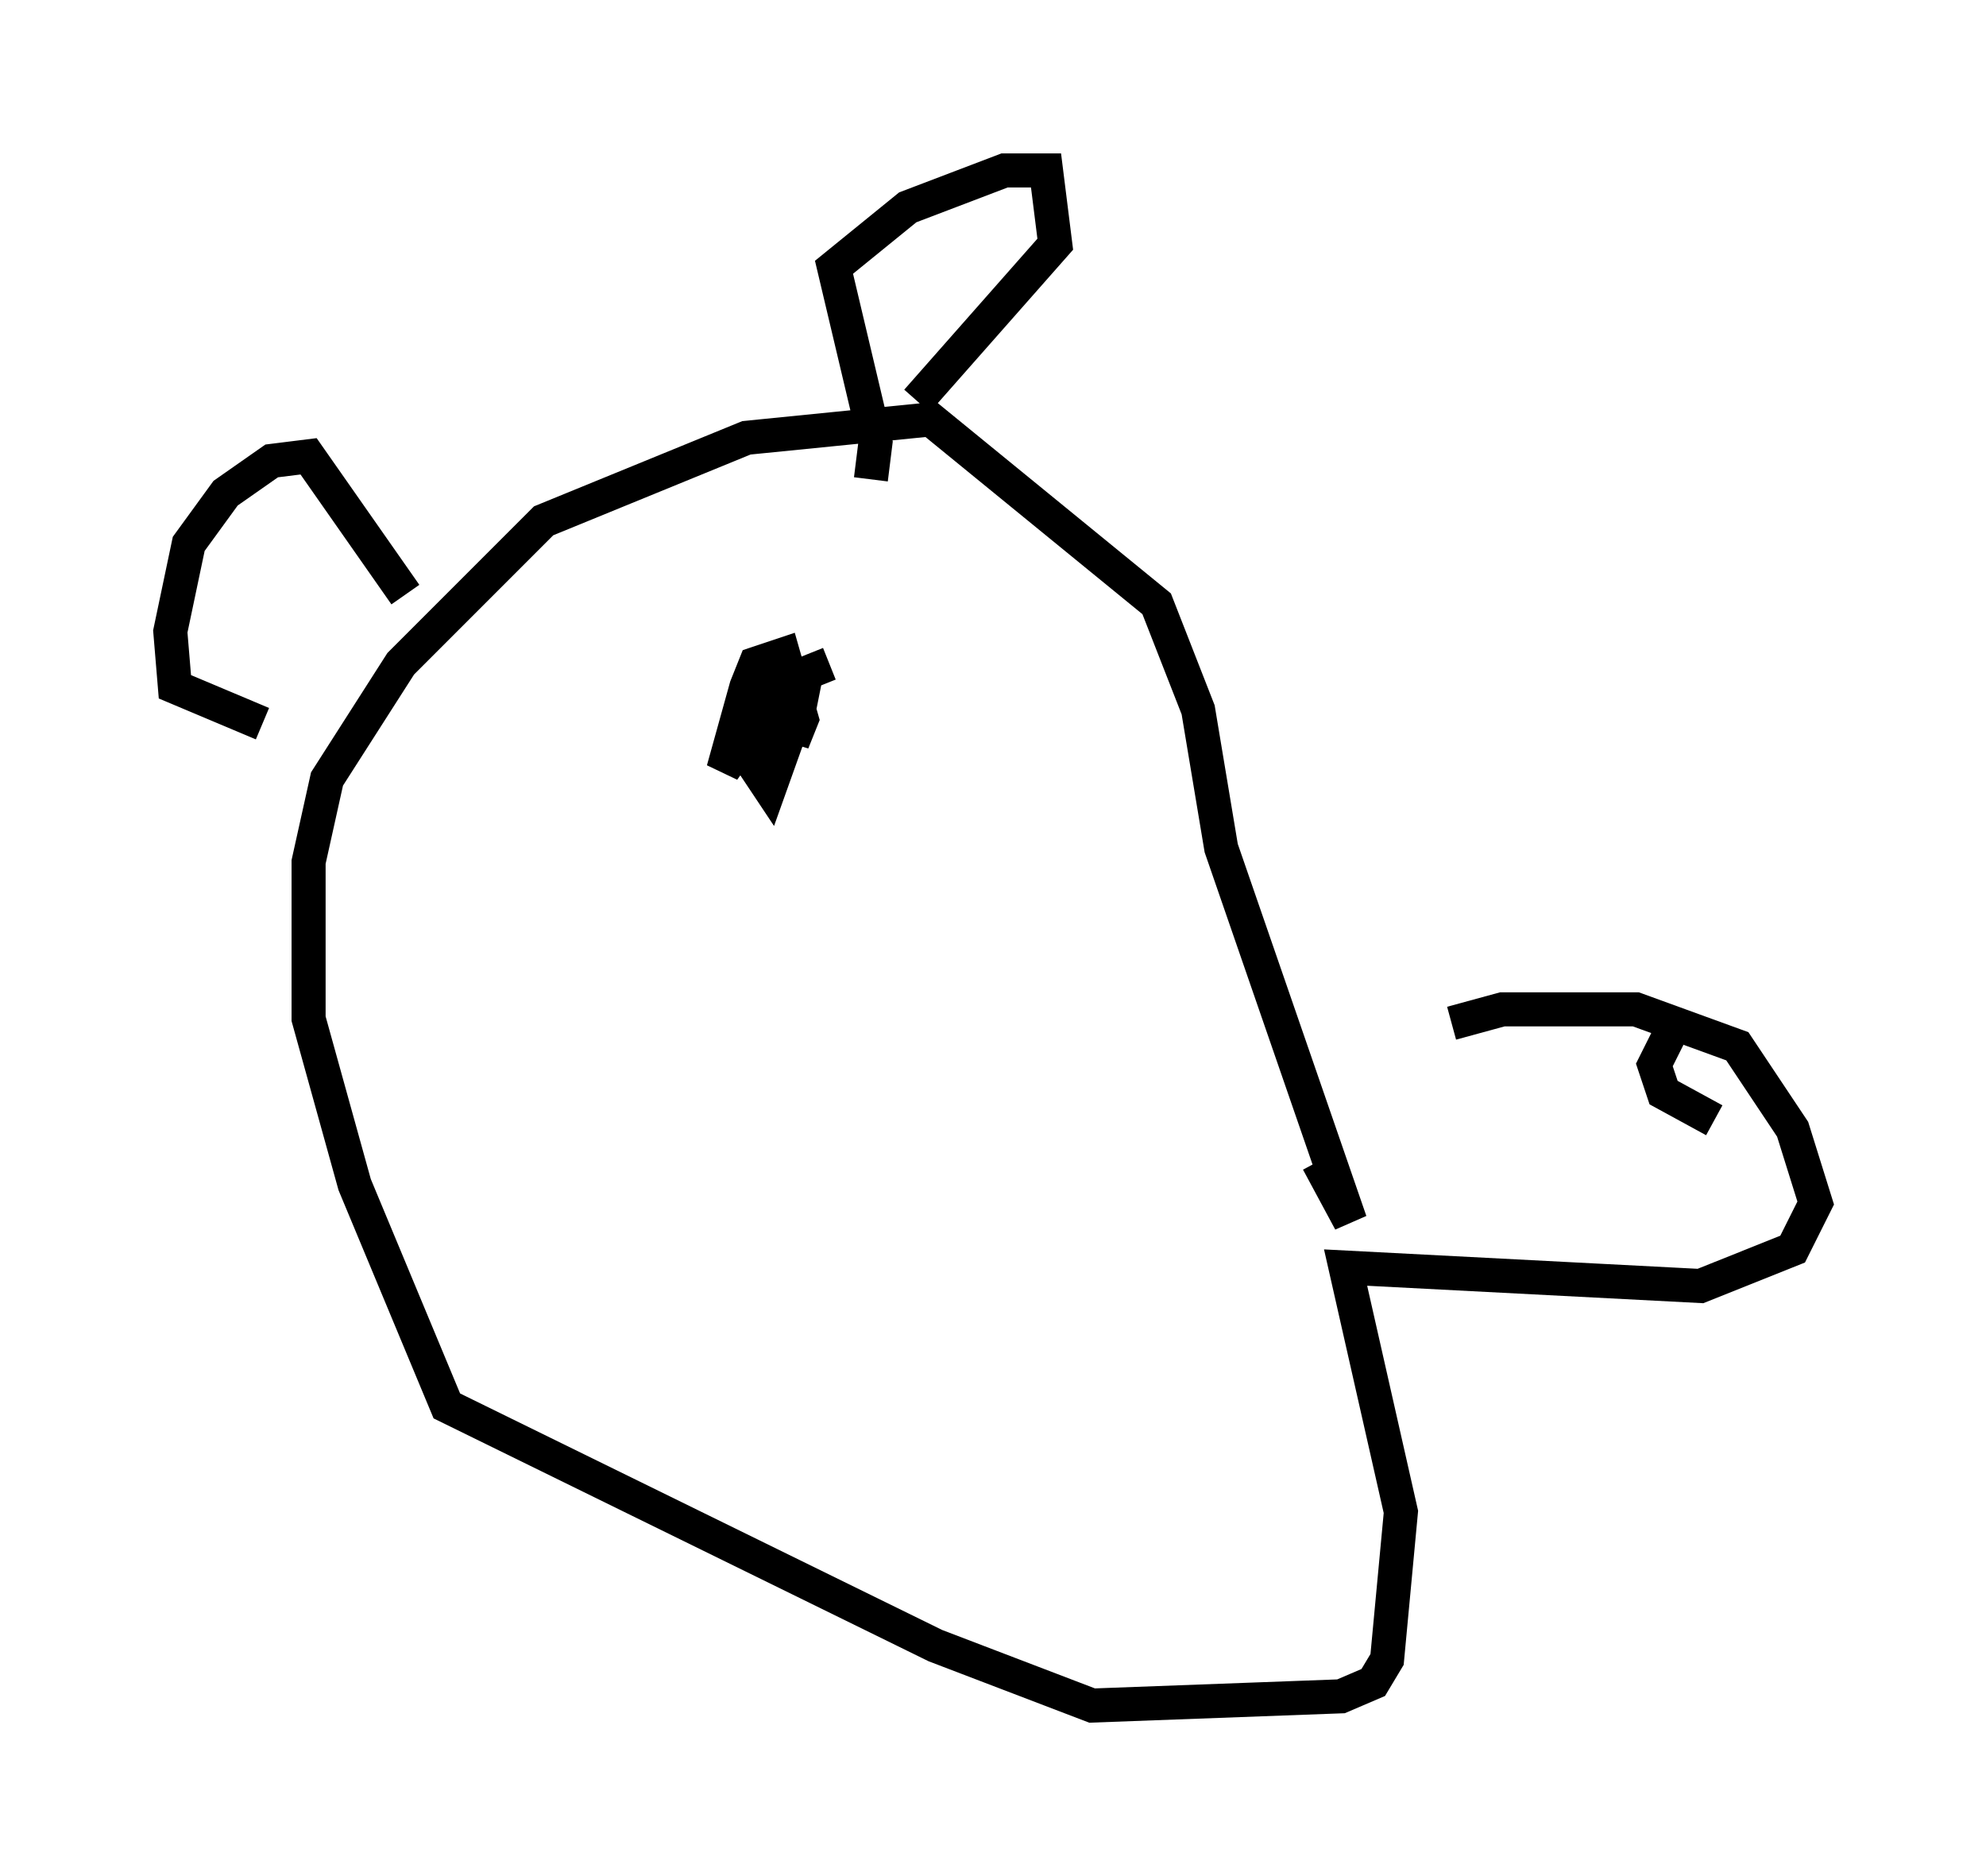 <?xml version="1.0" encoding="utf-8" ?>
<svg baseProfile="full" height="55.06" version="1.1" width="58.308" xmlns="http://www.w3.org/2000/svg" xmlns:ev="http://www.w3.org/2001/xml-events" xmlns:xlink="http://www.w3.org/1999/xlink"><defs /><rect fill="white" height="55.06" width="58.308" x="0" y="0" /><path d="M37.341, 32.605 m5.277, -2.571 l1.488, -0.406 3.924, 0.0 l2.977, 1.083 1.624, 2.436 l0.677, 2.165 -0.677, 1.353 l-2.706, 1.083 -10.419, -0.541 l1.624, 7.172 -0.406, 4.33 l-0.406, 0.677 -0.947, 0.406 l-7.307, 0.271 -4.601, -1.759 l-14.344, -7.036 -2.706, -6.495 l-1.353, -4.871 0.0, -4.601 l0.541, -2.436 2.165, -3.383 l4.195, -4.195 5.954, -2.436 l5.413, -0.541 6.631, 5.413 l1.218, 3.112 0.677, 4.059 l3.789, 10.961 -0.947, -1.759 m-11.773, -22.327 l4.059, -4.601 -0.271, -2.165 l-1.218, 0.0 -2.842, 1.083 l-2.165, 1.759 1.218, 5.142 l-0.135, 1.083 m-13.667, 3.383 l-2.842, -4.059 -1.083, 0.135 l-1.353, 0.947 -1.083, 1.488 l-0.541, 2.571 0.135, 1.624 l2.571, 1.083 m16.644, -1.759 l-0.677, 0.271 -0.406, 2.03 l0.271, -0.677 -0.541, -1.894 l-0.812, 0.271 -0.271, 0.677 l-0.677, 2.436 0.677, -0.947 l0.135, -1.759 0.0, 2.436 l0.541, 0.812 0.677, -1.894 l0.0, -1.488 -0.406, 1.759 l0.406, -0.677 -0.271, -1.353 l-0.406, 1.759 0.947, 0.406 m25.44, 8.796 l-0.406, 0.812 0.271, 0.812 l1.488, 0.812 " fill="none" stroke="black" stroke-width="1" /></svg>